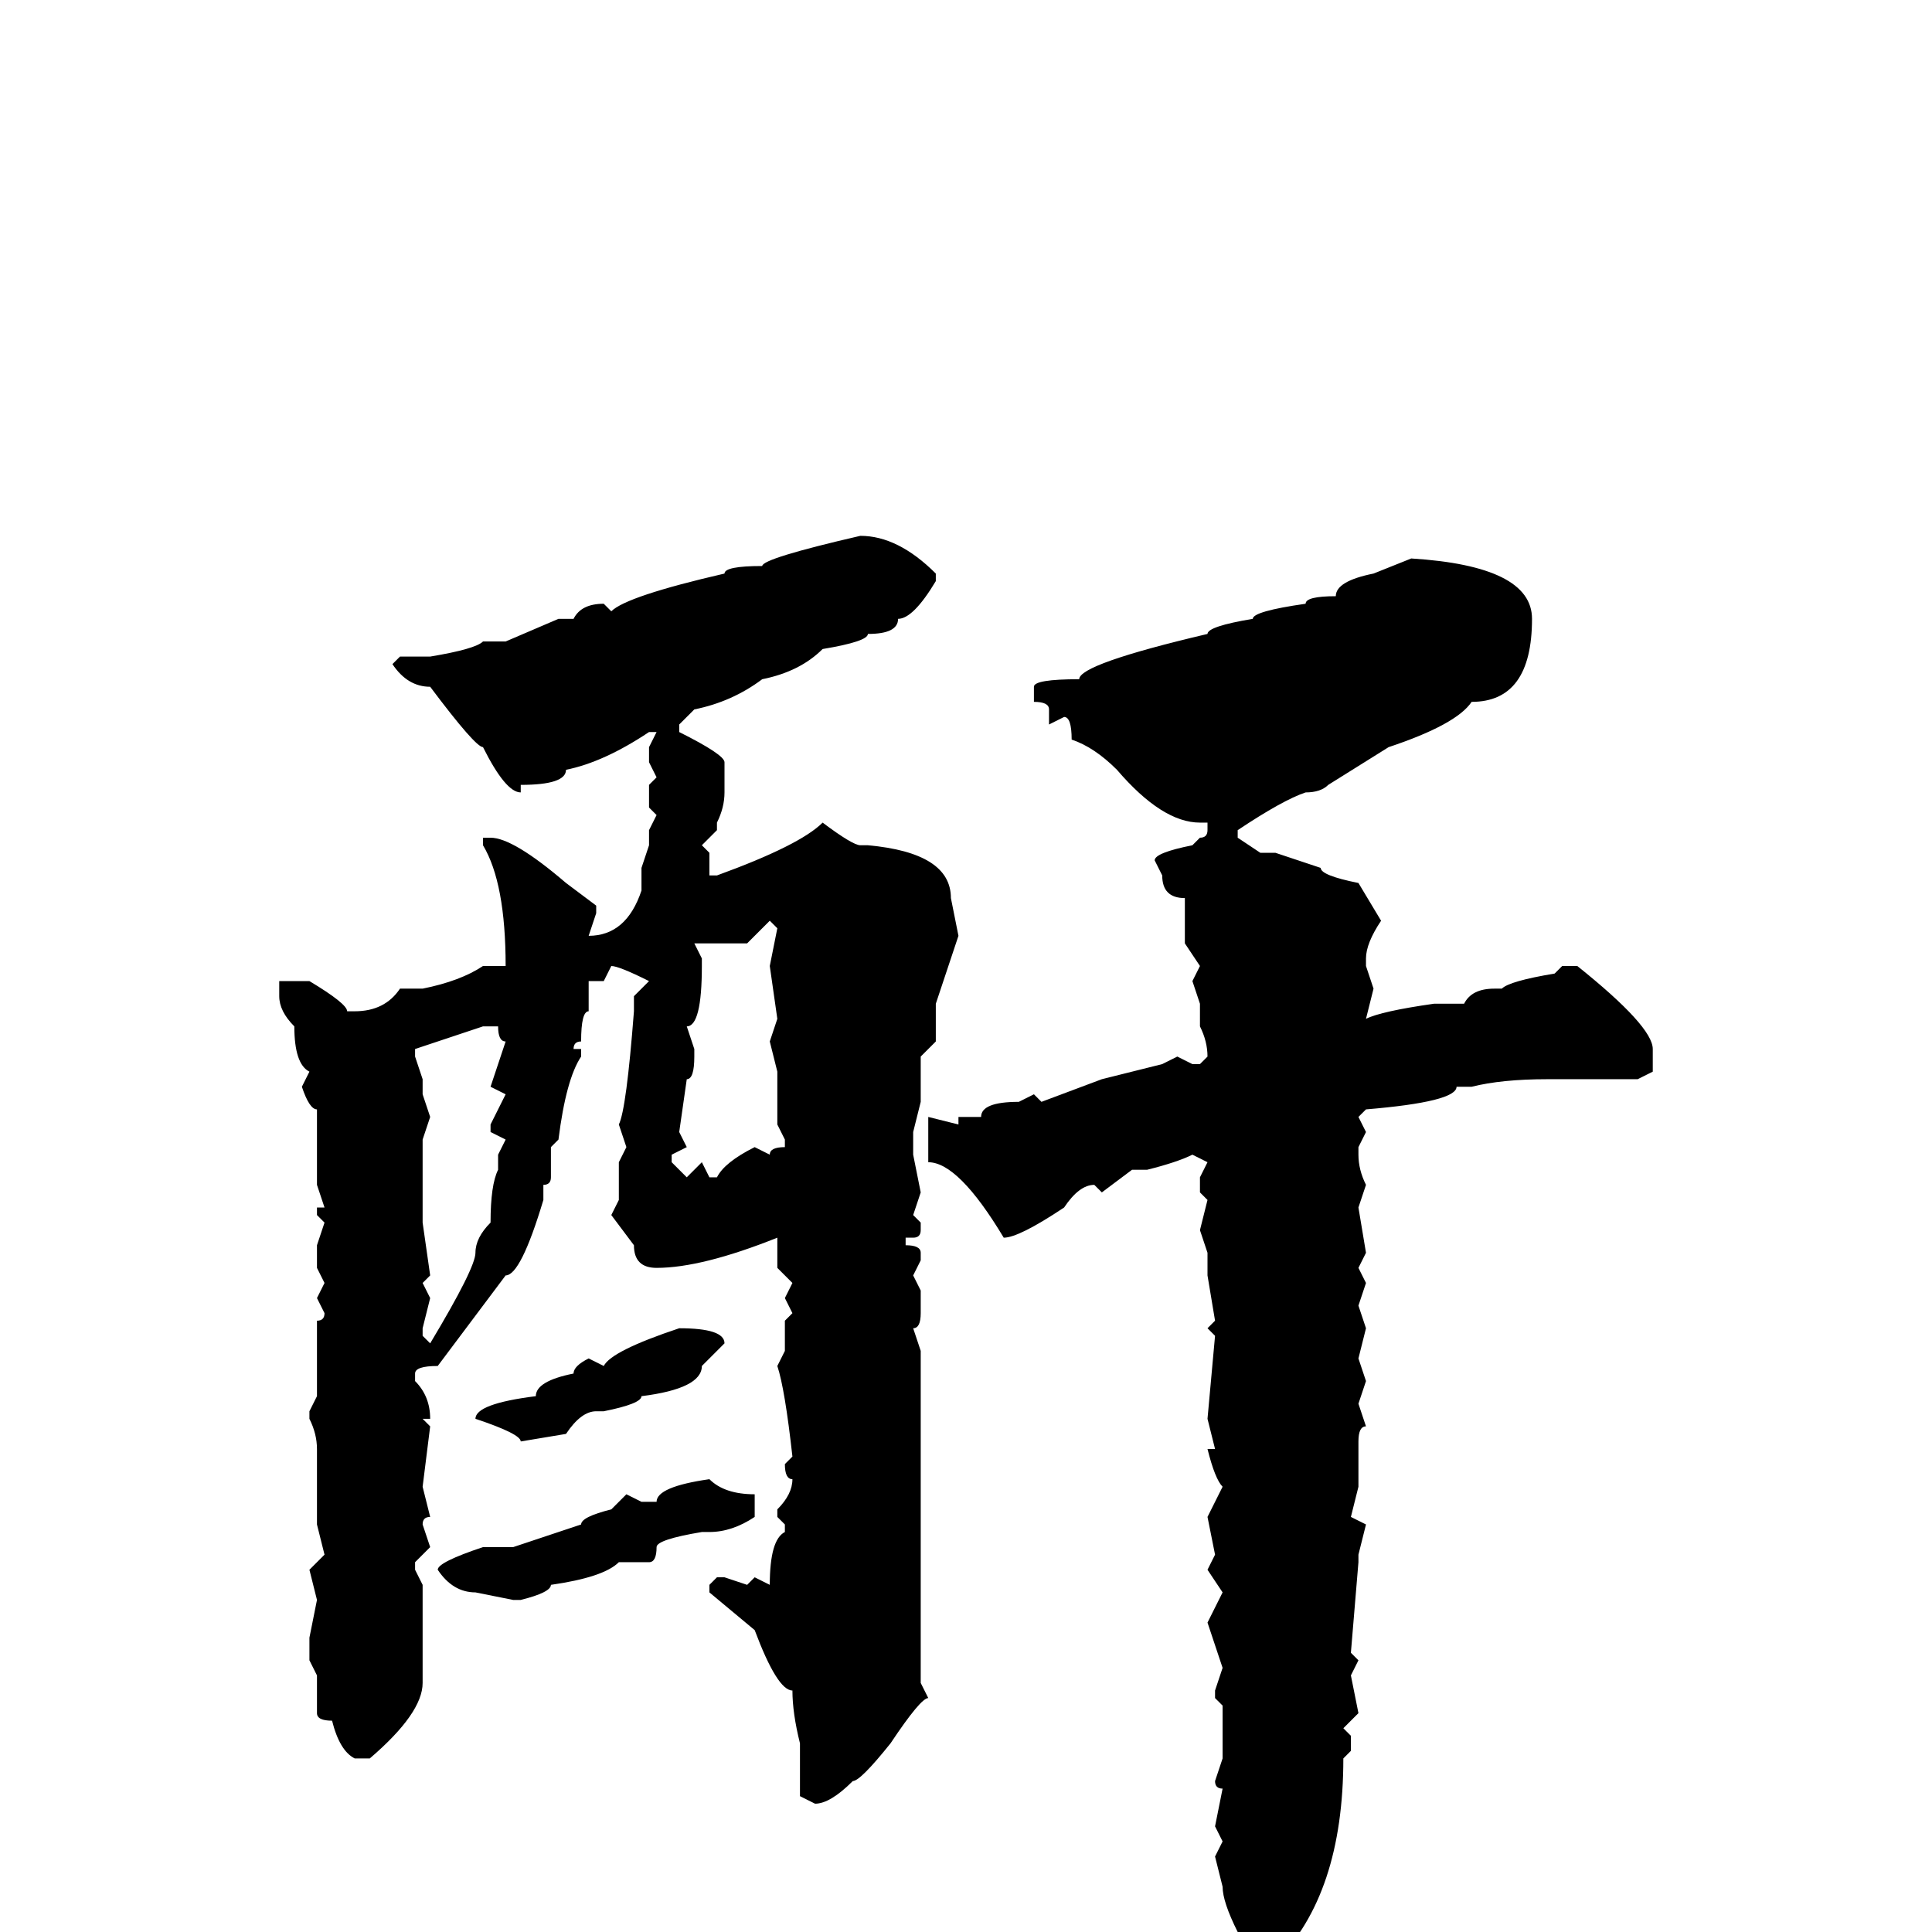 <svg xmlns="http://www.w3.org/2000/svg" viewBox="0 -256 256 256">
	<path fill="#000000" d="M114 -185Q119 -185 124 -180V-179Q121 -174 119 -174Q119 -172 115 -172Q115 -171 109 -170Q106 -167 101 -166Q97 -163 92 -162L90 -160V-159Q96 -156 96 -155V-151Q96 -149 95 -147V-146L93 -144L94 -143V-141V-140H95Q106 -144 109 -147Q113 -144 114 -144H115Q126 -143 126 -137L127 -132L124 -123V-118L122 -116V-110L121 -106V-104V-103L122 -98L121 -95L122 -94V-93Q122 -92 121 -92H120V-91Q122 -91 122 -90V-89L121 -87L122 -85V-82Q122 -80 121 -80L122 -77V-75V-72V-69V-53V-51V-50V-33L123 -31Q122 -31 118 -25Q114 -20 113 -20Q110 -17 108 -17L106 -18V-20V-25Q105 -29 105 -32Q103 -32 100 -40L94 -45V-46L95 -47H96L99 -46L100 -47L102 -46Q102 -52 104 -53V-54L103 -55V-56Q105 -58 105 -60Q104 -60 104 -62L105 -63Q104 -72 103 -75L104 -77V-81L105 -82L104 -84L105 -86L103 -88V-89V-92Q93 -88 87 -88Q84 -88 84 -91L81 -95L82 -97V-102L83 -104L82 -107Q83 -109 84 -122V-124L86 -126Q82 -128 81 -128L80 -126H78V-122Q77 -122 77 -118Q76 -118 76 -117H77V-116Q75 -113 74 -105L73 -104V-100Q73 -99 72 -99V-97Q69 -87 67 -87L61 -79L58 -75Q55 -75 55 -74V-73Q57 -71 57 -68H56L57 -67L56 -59L57 -55Q56 -55 56 -54L57 -51L55 -49V-48L56 -46V-33Q56 -29 49 -23H47Q45 -24 44 -28Q42 -28 42 -29V-34L41 -36V-39L42 -44L41 -48L43 -50L42 -54V-58V-64Q42 -66 41 -68V-69L42 -71V-73V-76V-81Q43 -81 43 -82L42 -84L43 -86L42 -88V-90V-91L43 -94L42 -95V-96H43L42 -99V-105V-106V-109Q41 -109 40 -112L41 -114Q39 -115 39 -120Q37 -122 37 -124V-126H38H41Q46 -123 46 -122H47Q51 -122 53 -125H56Q61 -126 64 -128H67Q67 -139 64 -144V-145H65Q68 -145 75 -139L79 -136V-135L78 -132Q83 -132 85 -138V-141L86 -144V-146L87 -148L86 -149V-152L87 -153L86 -155V-157L87 -159H86Q80 -155 75 -154Q75 -152 69 -152V-151Q67 -151 64 -157Q63 -157 57 -165Q54 -165 52 -168L53 -169H57Q63 -170 64 -171H67L74 -174H76Q77 -176 80 -176L81 -175Q83 -177 96 -180Q96 -181 101 -181Q101 -182 114 -185ZM187 -182Q203 -181 203 -174Q203 -163 195 -163Q193 -160 184 -157L176 -152Q175 -151 173 -151Q170 -150 164 -146V-145L167 -143H169L175 -141Q175 -140 180 -139L183 -134Q181 -131 181 -129V-128L182 -125L181 -121Q183 -122 190 -123H194Q195 -125 198 -125H199Q200 -126 206 -127L207 -128H209Q219 -120 219 -117V-114L217 -113H214H213H205Q199 -113 195 -112H193Q193 -110 181 -109L180 -108L181 -106L180 -104V-103Q180 -101 181 -99L180 -96L181 -90L180 -88L181 -86L180 -83L181 -80L180 -76L181 -73L180 -70L181 -67Q180 -67 180 -65V-63V-62V-59L179 -55L181 -54L180 -50V-49L179 -37L180 -36L179 -34L180 -29L178 -27L179 -26V-24L178 -23Q178 -5 169 4Q167 9 166 9H165L164 8V4L163 2L164 0Q162 -4 162 -6L161 -10L162 -12L161 -14L162 -19Q161 -19 161 -20L162 -23V-25V-30L161 -31V-32L162 -35L160 -41L162 -45L160 -48L161 -50L160 -55L162 -59Q161 -60 160 -64H161L160 -68L161 -79L160 -80L161 -81L160 -87V-90L159 -93L160 -97L159 -98V-100L160 -102L158 -103Q156 -102 152 -101H150L146 -98L145 -99Q143 -99 141 -96Q135 -92 133 -92Q127 -102 123 -102V-103V-107V-108L127 -107V-108H130Q130 -110 135 -110L137 -111L138 -110L146 -113L154 -115L156 -116L158 -115H159L160 -116Q160 -118 159 -120V-123L158 -126L159 -128L157 -131V-134V-137Q154 -137 154 -140L153 -142Q153 -143 158 -144L159 -145Q160 -145 160 -146V-147H159Q154 -147 148 -154Q145 -157 142 -158Q142 -161 141 -161L139 -160V-162Q139 -163 137 -163V-164V-165Q137 -166 143 -166Q143 -168 160 -172Q160 -173 166 -174Q166 -175 173 -176Q173 -177 177 -177Q177 -179 182 -180ZM99 -131H94H92L93 -129V-128Q93 -120 91 -120L92 -117V-116Q92 -113 91 -113L90 -106L91 -104L89 -103V-102L91 -100L93 -102L94 -100H95Q96 -102 100 -104L102 -103Q102 -104 104 -104V-105L103 -107V-114L102 -118L103 -121L102 -128L103 -133L102 -134ZM55 -116L56 -113V-111L57 -108L56 -105V-103V-101V-98V-97V-94L57 -87L56 -86L57 -84L56 -80V-79L57 -78Q63 -88 63 -90Q63 -92 65 -94Q65 -99 66 -101V-103L67 -105L65 -106V-107L67 -111L65 -112L67 -118Q66 -118 66 -120H64L55 -117ZM90 -80Q96 -80 96 -78Q95 -77 93 -75Q93 -72 85 -71Q85 -70 80 -69H79Q77 -69 75 -66L69 -65Q69 -66 63 -68Q63 -70 71 -71Q71 -73 76 -74Q76 -75 78 -76L80 -75Q81 -77 90 -80ZM94 -60Q96 -58 100 -58V-55Q97 -53 94 -53H93Q87 -52 87 -51Q87 -49 86 -49H82Q80 -47 73 -46Q73 -45 69 -44H68L63 -45Q60 -45 58 -48Q58 -49 64 -51H68L77 -54Q77 -55 81 -56L83 -58L85 -57H87Q87 -59 94 -60Z"/>
</svg>